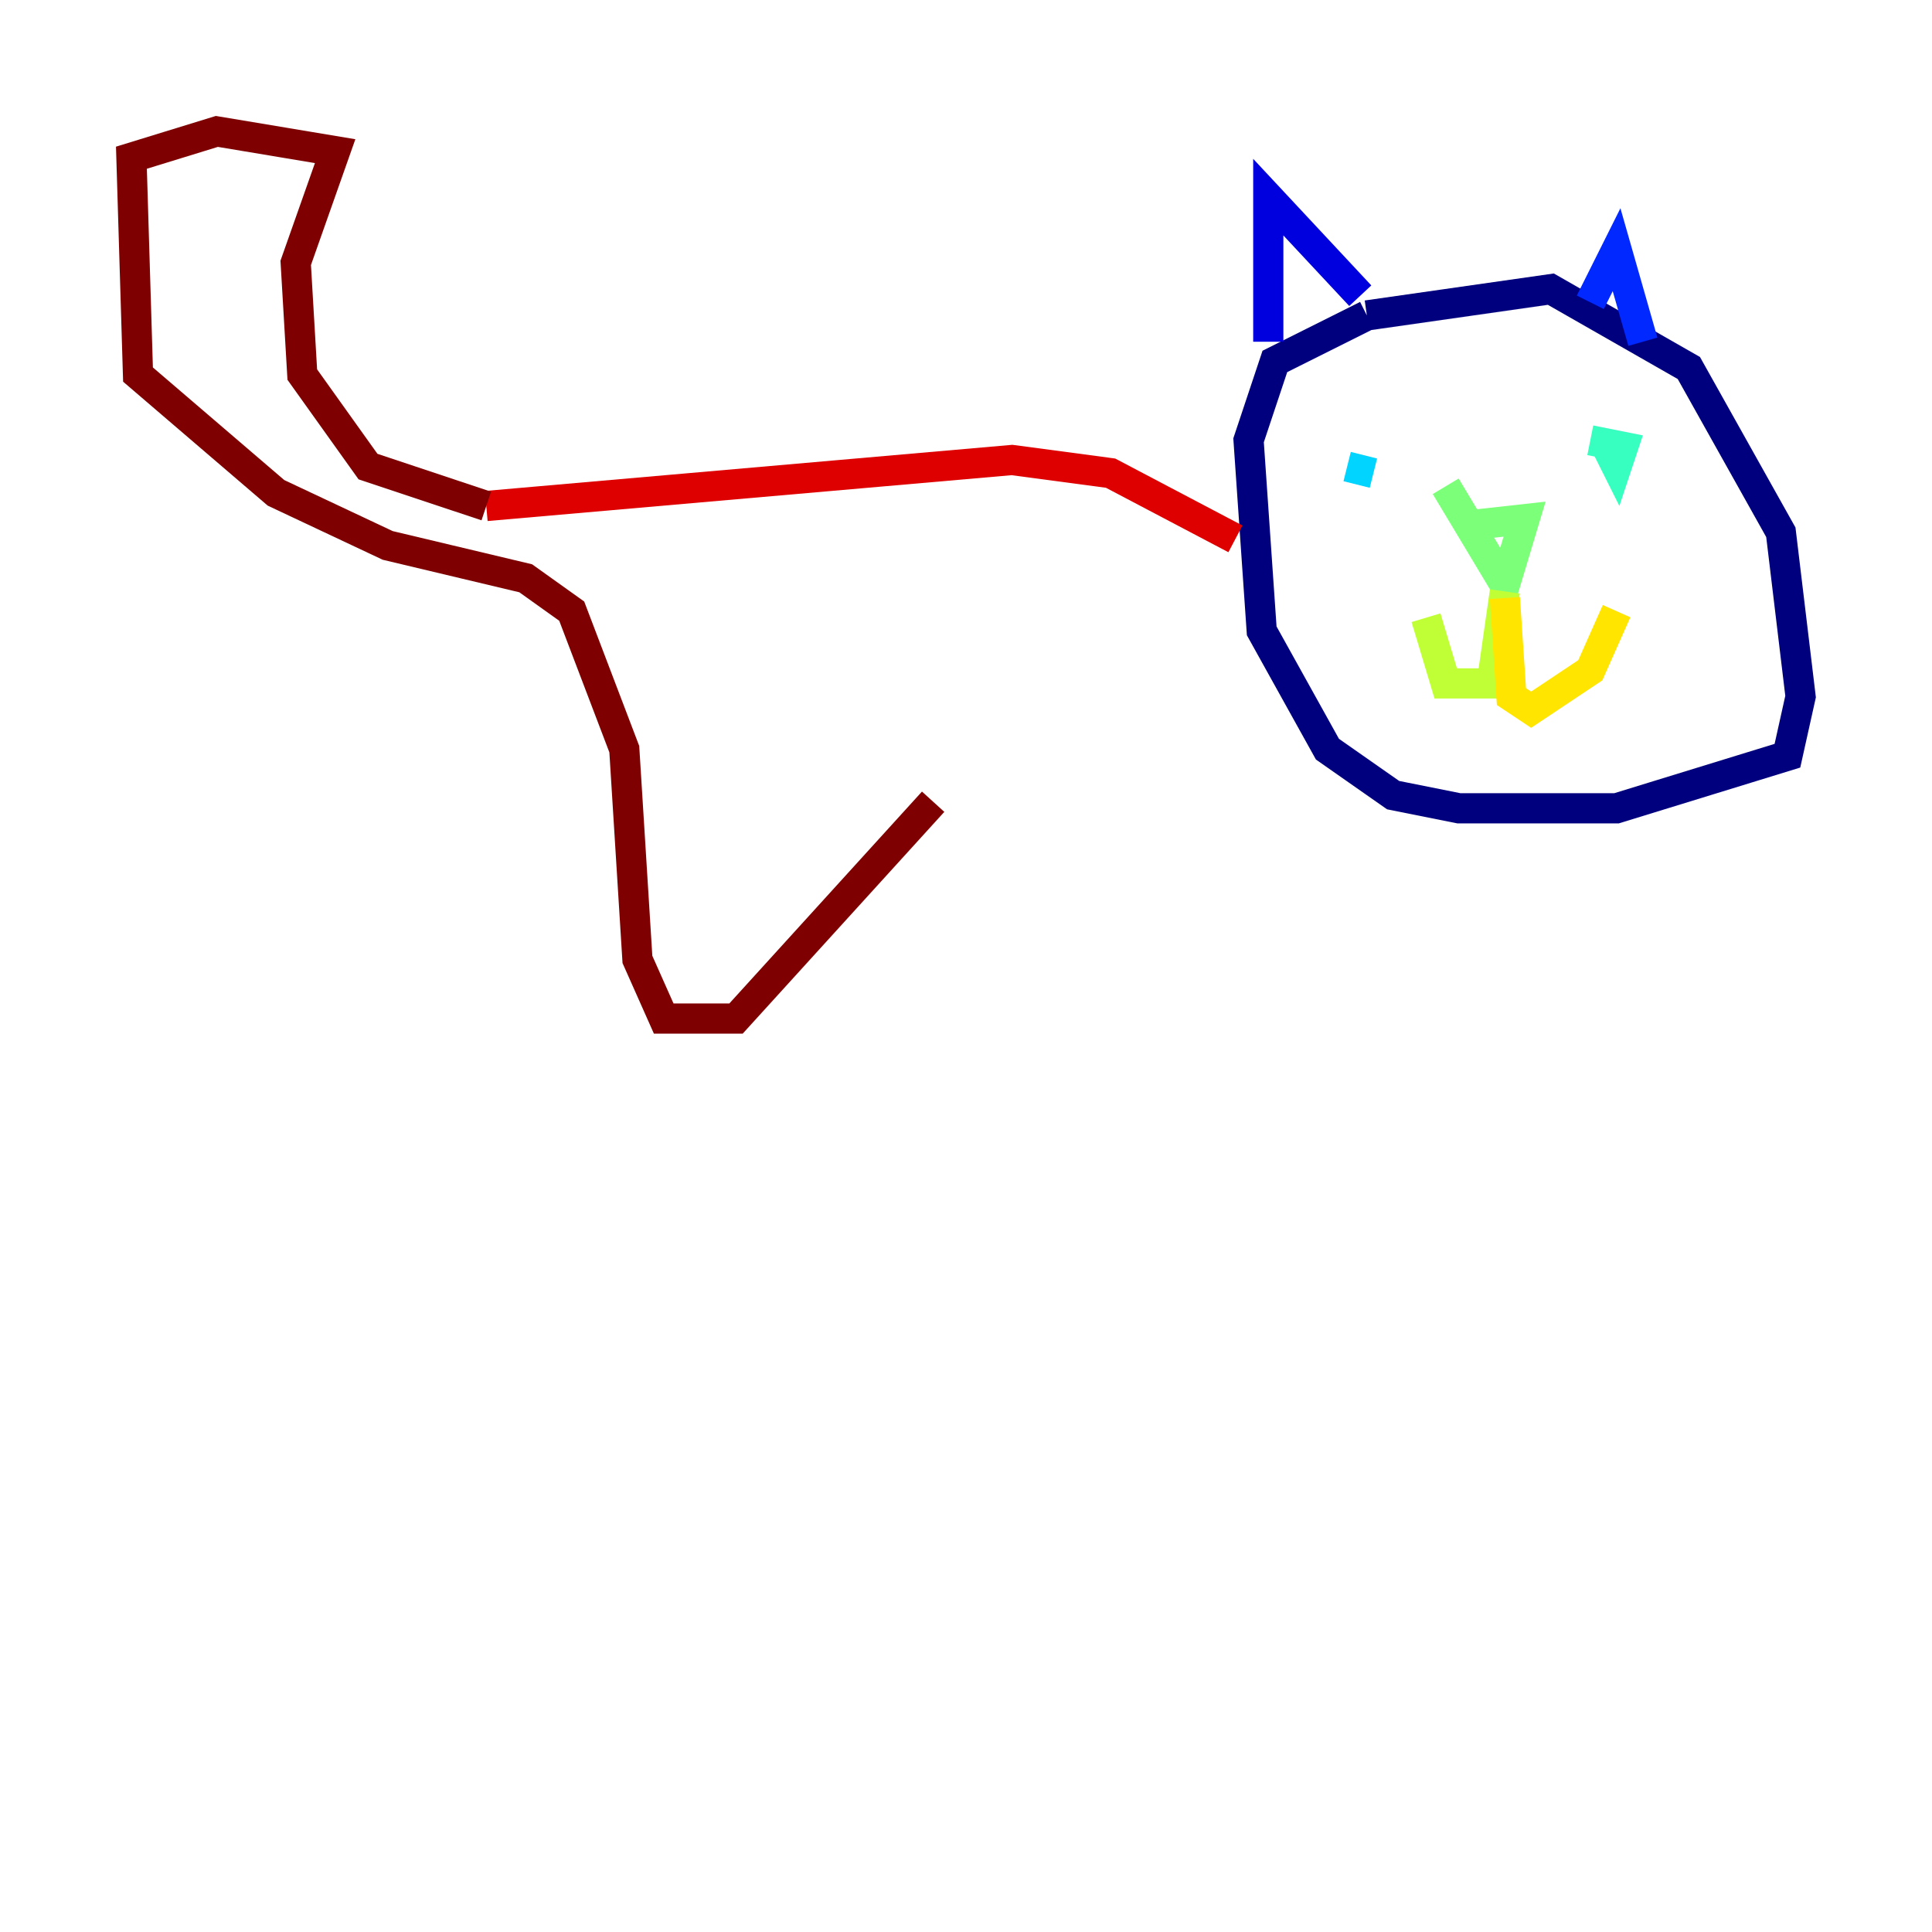 <?xml version="1.0" encoding="utf-8" ?>
<svg baseProfile="tiny" height="128" version="1.2" viewBox="0,0,128,128" width="128" xmlns="http://www.w3.org/2000/svg" xmlns:ev="http://www.w3.org/2001/xml-events" xmlns:xlink="http://www.w3.org/1999/xlink"><defs /><polyline fill="none" points="90.558,20.898 84.463,23.946 82.721,29.17 83.592,41.796 87.946,49.633 92.299,52.68 96.653,53.551 107.102,53.551 118.422,50.068 119.293,46.15 117.986,35.265 111.891,24.381 102.748,19.157 90.558,20.898" stroke="#00007f" stroke-width="2" /><polyline fill="none" points="90.122,19.592 84.027,13.061 84.027,22.64" stroke="#0000de" stroke-width="2" /><polyline fill="none" points="105.361,20.027 107.102,16.544 108.844,22.64" stroke="#0028ff" stroke-width="2" /><polyline fill="none" points="93.605,32.218 93.605,32.218" stroke="#0080ff" stroke-width="2" /><polyline fill="none" points="89.252,30.912 90.993,31.347 89.252,30.912" stroke="#00d4ff" stroke-width="2" /><polyline fill="none" points="106.231,29.17 107.102,30.912 107.537,29.605 105.361,29.17" stroke="#36ffc0" stroke-width="2" /><polyline fill="none" points="97.088,34.83 101.007,34.395 99.701,38.748 95.782,32.218" stroke="#7cff79" stroke-width="2" /><polyline fill="none" points="99.701,39.184 98.83,45.279 95.782,45.279 94.476,40.925" stroke="#c0ff36" stroke-width="2" /><polyline fill="none" points="99.701,39.619 100.136,46.15 101.442,47.02 105.361,44.408 107.102,40.49" stroke="#ffe500" stroke-width="2" /><polyline fill="none" points="101.442,39.184 101.442,39.184" stroke="#ff9400" stroke-width="2" /><polyline fill="none" points="107.102,39.184 107.102,39.184" stroke="#ff4600" stroke-width="2" /><polyline fill="none" points="81.85,35.701 73.578,31.347 67.048,30.476 32.218,33.524" stroke="#de0000" stroke-width="2" /><polyline fill="none" points="32.218,33.524 24.381,30.912 20.027,24.816 19.592,17.415 22.204,10.014 14.367,8.707 8.707,10.449 9.143,24.816 18.286,32.653 25.687,36.136 34.83,38.313 37.878,40.49 41.361,49.633 42.231,63.565 43.973,67.483 48.762,67.483 61.823,53.116" stroke="#7f0000" stroke-width="2" /></svg>